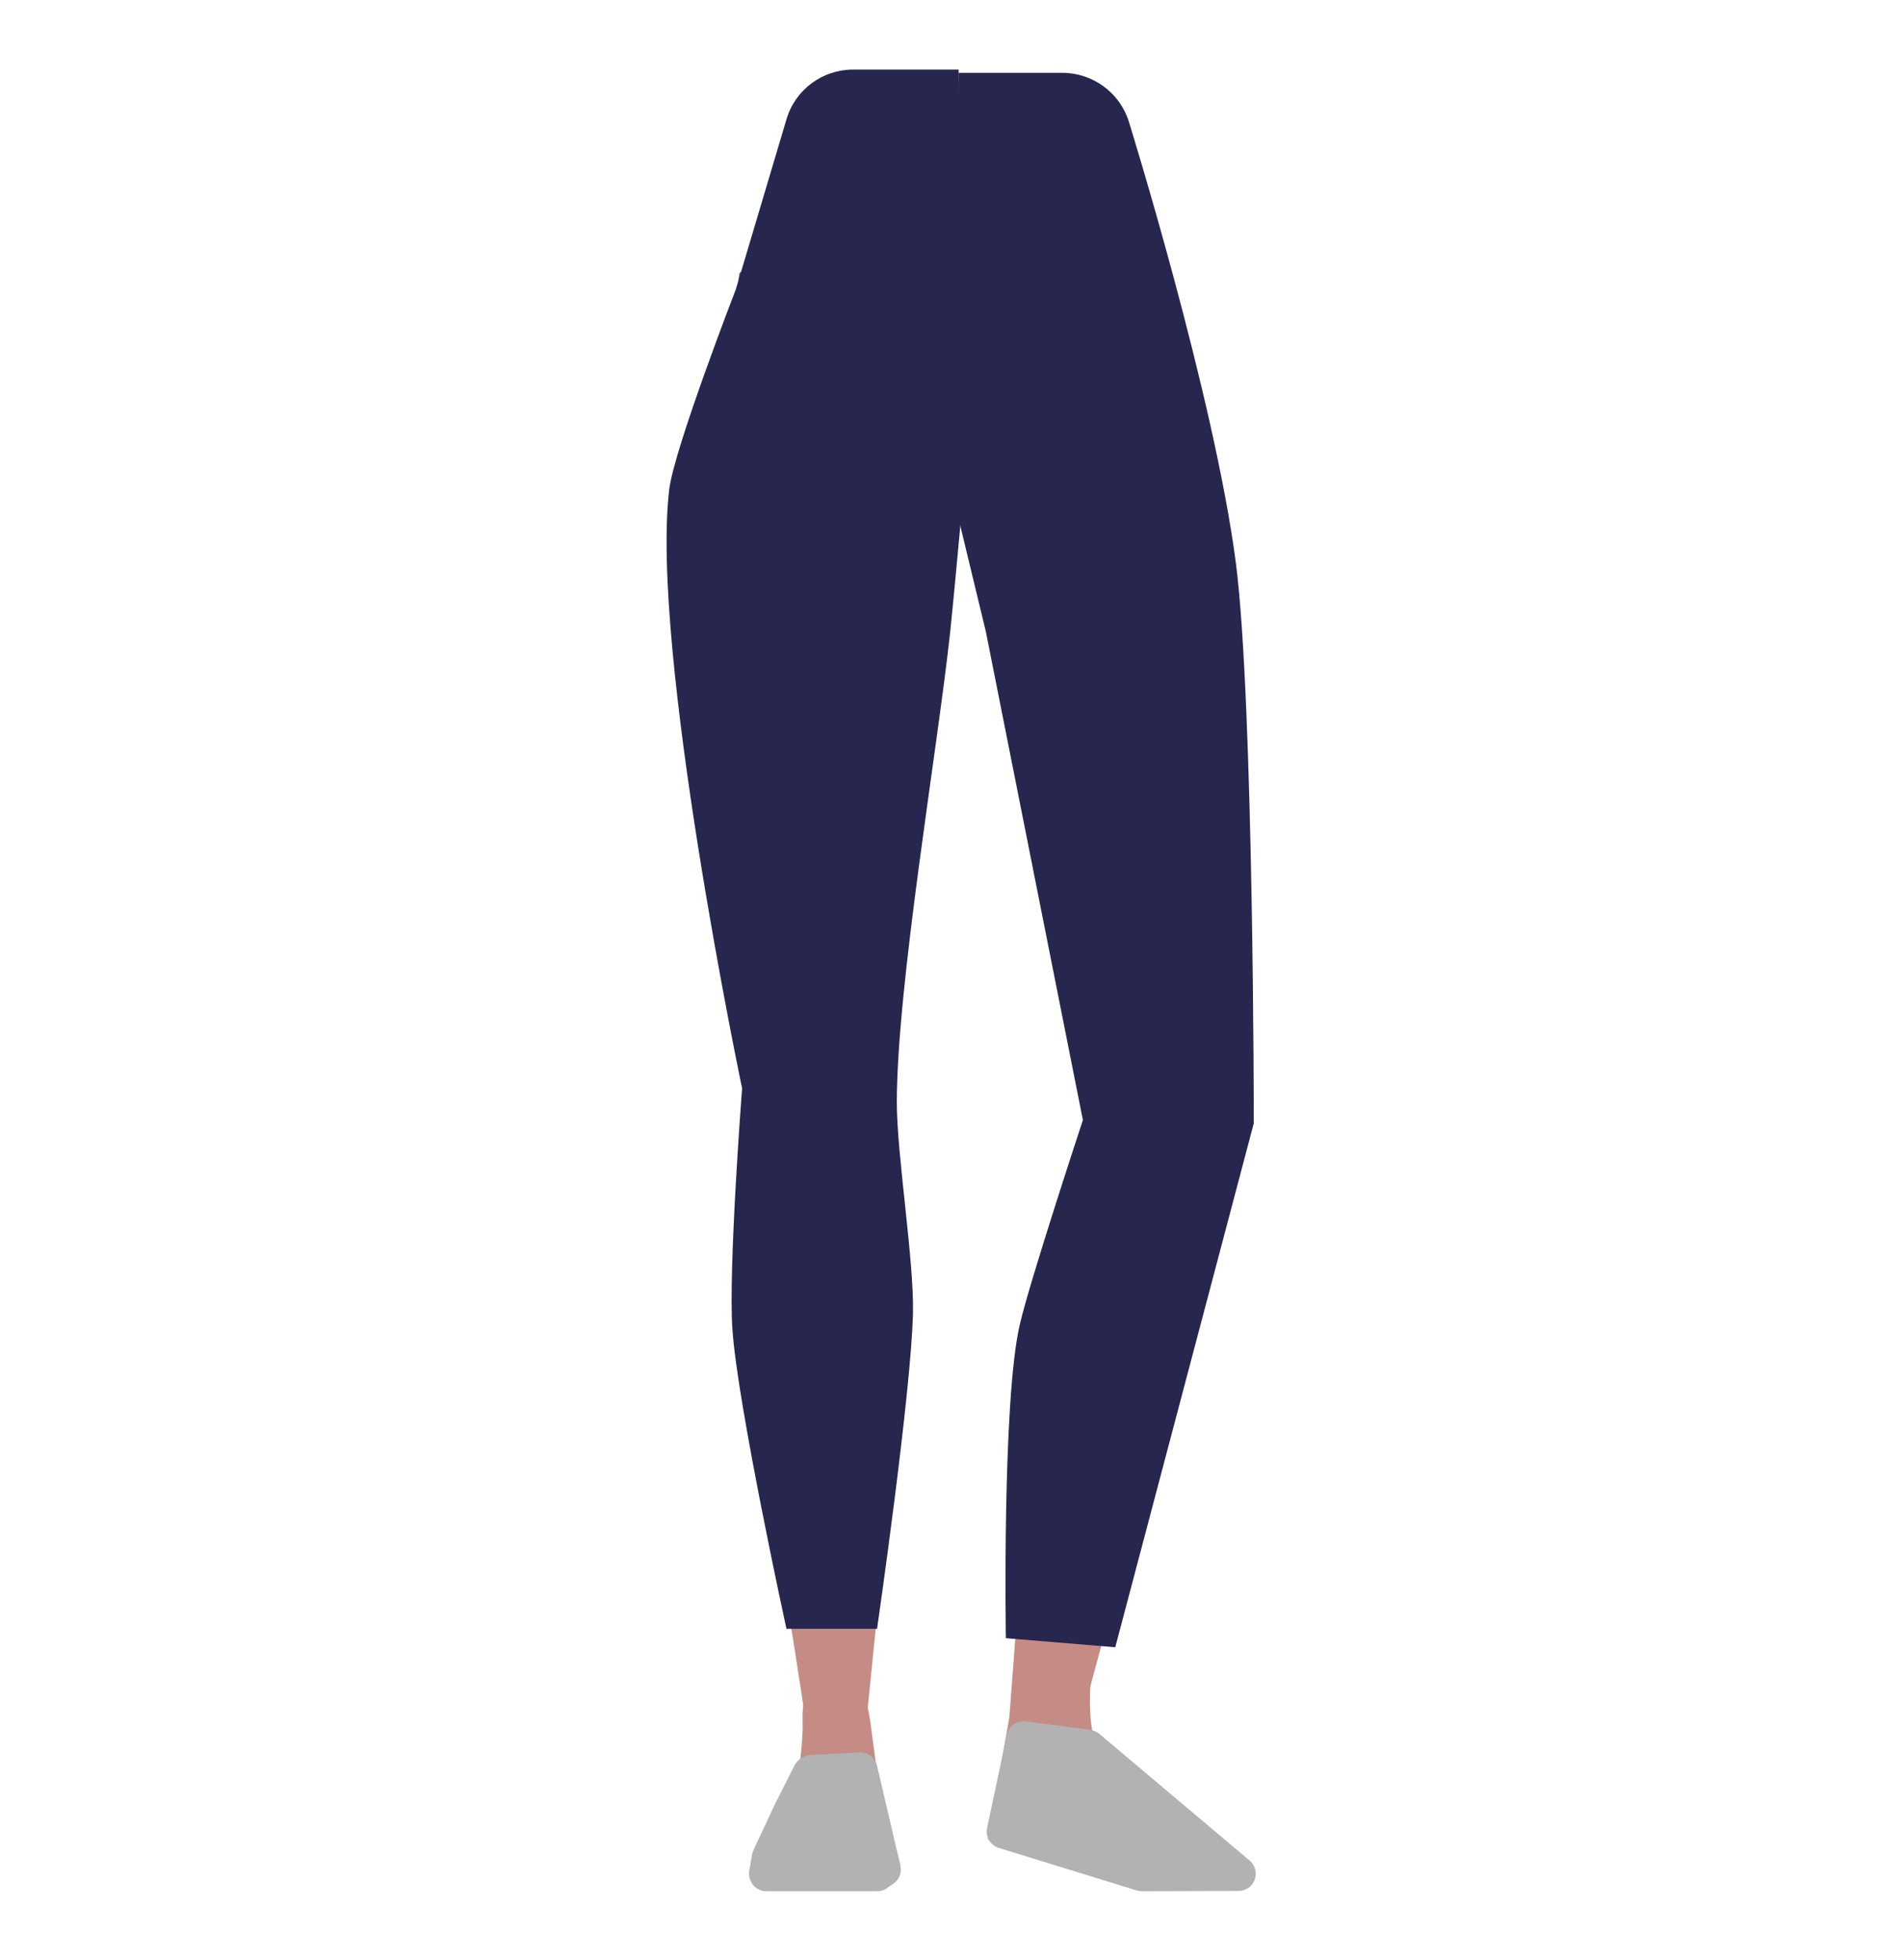 <?xml version="1.0" encoding="utf-8"?>
<!-- Generator: Adobe Illustrator 26.0.3, SVG Export Plug-In . SVG Version: 6.00 Build 0)  -->
<svg version="1.1" id="Layer_1" xmlns="http://www.w3.org/2000/svg" xmlns:xlink="http://www.w3.org/1999/xlink" x="0px" y="0px"
	 viewBox="0 0 588 605.7" style="enable-background:new 0 0 588 605.7;" xml:space="preserve">
<style type="text/css">
	.st0{fill:#286C7C;}
	.st1{fill:#C58C85;}
	.st2{fill:#26264F;}
	.st3{fill:#B2B2B2;}
</style>
<g id="Calque_3">
	<path class="st0" d="M307.6,158.7l-3.1-42.1c0,0,33.9-51.5,34.8-51.6s18.6,21.3,18.6,21.3l5.2,16.9l16.1,69.8
		c0,0-3.1,140.1-3,141.6c0,0.5,0,4.6-0.1,9.6c-0.2,12-9.5,21.9-21.5,22.8l0,0c-11.3,0.8-17.4-3.1-20.1-14.1l-3.6-14.8
		c0,0-12.8-69.9-11.7-72.1c0.7-1.4-10.8-49.1-9-51.2S307.6,158.7,307.6,158.7z"/>
	<path class="st1" d="M333.3,358.8c0.4-0.8,14.1-37.8,25.1-35.8l0,0c10.5,1.9,18,11.2,17.5,21.9l-0.3,7.3c0,0-11.6,75.2-12.9,76.5
		s-32,114.9-32.5,117.7c-1.2,6.4-7.1,10.8-13.6,10l0,0c-7.5-0.9-7.8-5.6-5.7-12.9l9.6-127L333.3,358.8z"/>
	<path class="st1" d="M328.4,497.7c4.8,0.5,11.7,2.8,9.2,16.9c-0.9,5-1.8,19.4,1.6,25.3c0.9,1.6,43.6,32.2,46.6,35.2
		c1.1,1,1.6,2.5,1.4,4l0,0c-0.3,2.6-2.6,4.6-5.3,4.6l-29.3-0.2l-47.4-15.2l7.2-40.5l4.7-17.3l1.3-4.1
		C321.1,496.9,321.4,496.9,328.4,497.7z"/>
	<path class="st2" d="M296.2,22.5h32c9.4,0,17.8,6.1,20.6,15.1c0,0,26.4,84.8,33.1,136.6c5.5,43.3,5.5,172.9,5.5,172.9L344.6,509
		l-33.8-2.8c0,0-1.2-73.3,4.3-96.9c3.1-13.5,19.5-63.2,19.5-63.2l-30-151l-10-41.4L296.2,22.5z"/>
	<path class="st0" d="M289.8,154.4v-42.2c0,0-37.6-48.9-38.5-48.9s-22.8,21.1-22.8,21.1l-2.9,18.3l-6.2,71.3
		c0,0,11.4,152.2,11.4,153.7c0,0.5,0.4,4.6,0.8,9.6c1.1,12,11.1,21.1,23.1,21.1l0,0c11.3,0,17.2-4.3,19-15.5l2.5-15
		c0,0,9.5-83.5,8.3-85.5c-0.8-1.3,7.2-49.7,5.2-51.7S289.8,154.4,289.8,154.4z"/>
	<path class="st1" d="M273.2,356.1c-0.2-0.9-7.2-39.6-18.5-39.6l0,0c-10.7,0-19.7,7.9-21.1,18.5l-0.9,7.2c0,0-4.9,66.6-3.9,68.1
		s19.7,116.3,19.7,119.1c0,6.5,5.1,11.8,11.6,12.2l0,0c7.6,0.4,8.7-4.2,7.8-11.7l12.8-126.7L273.2,356.1z"/>
	<path class="st1" d="M259.3,517c-4.8-0.1-11.9,1.2-11.3,15.5c0.2,5-1.8,27.1-5.9,32.5c-1.1,1.5-1.9,5.7-5.4,8.3
		c-1,0.8-1.6,2.1-1.4,3.3l-1,5.4l33.9,1l10-6.7l-7-27.3l-2.4-17.8L268,527C266.8,517.1,266.4,517.1,259.3,517z"/>
	<path class="st2" d="M296.2,21.5h-32.6c-9.5,0-17.9,6.2-20.6,15.4l-15.6,52.4c0,0-19,49.1-20.6,61.8c-6,49.5,22.5,185.2,22.5,185.2
		s-4.3,55.8-3,74.4c1.6,23.5,16.7,92.6,16.7,92.6h28c0,0,10.6-73.2,11.1-97.8c0.3-16.3-5-48.7-5-65c0.1-36.6,12.6-109,16.5-145.3
		c1.1-10.1,4.1-43.5,4.1-43.5L296.2,21.5z"/>
	<path class="st3" d="M250.4,542.3l15.1-0.8c2.6-0.1,4.9,1.6,5.5,4.1l7.2,30.9c0.5,2.1-0.3,4.3-2.1,5.5l-2,1.4c-0.9,0.7-2,1-3.1,1
		l-34.2,0c-3.3,0-5.8-3-5.3-6.3l0.9-5.1c0.1-0.5,0.2-0.9,0.4-1.3l6.5-13.9l6.4-12.7C246.8,543.5,248.5,542.4,250.4,542.3z"/>
	<path class="st3" d="M316.9,531.9l19.9,2.6c1,0.1,2,0.6,2.8,1.2l46.5,39.2c1.1,0.9,1.8,2.3,1.9,3.7l0,0c0.2,3.1-2.2,5.7-5.3,5.7
		l-29.7,0.1c-0.5,0-1.1-0.1-1.6-0.2L308.6,571c-2.6-0.8-4.2-3.5-3.6-6.2l6.1-28.7C311.6,533.4,314.2,531.6,316.9,531.9z"/>
</g>
</svg>
